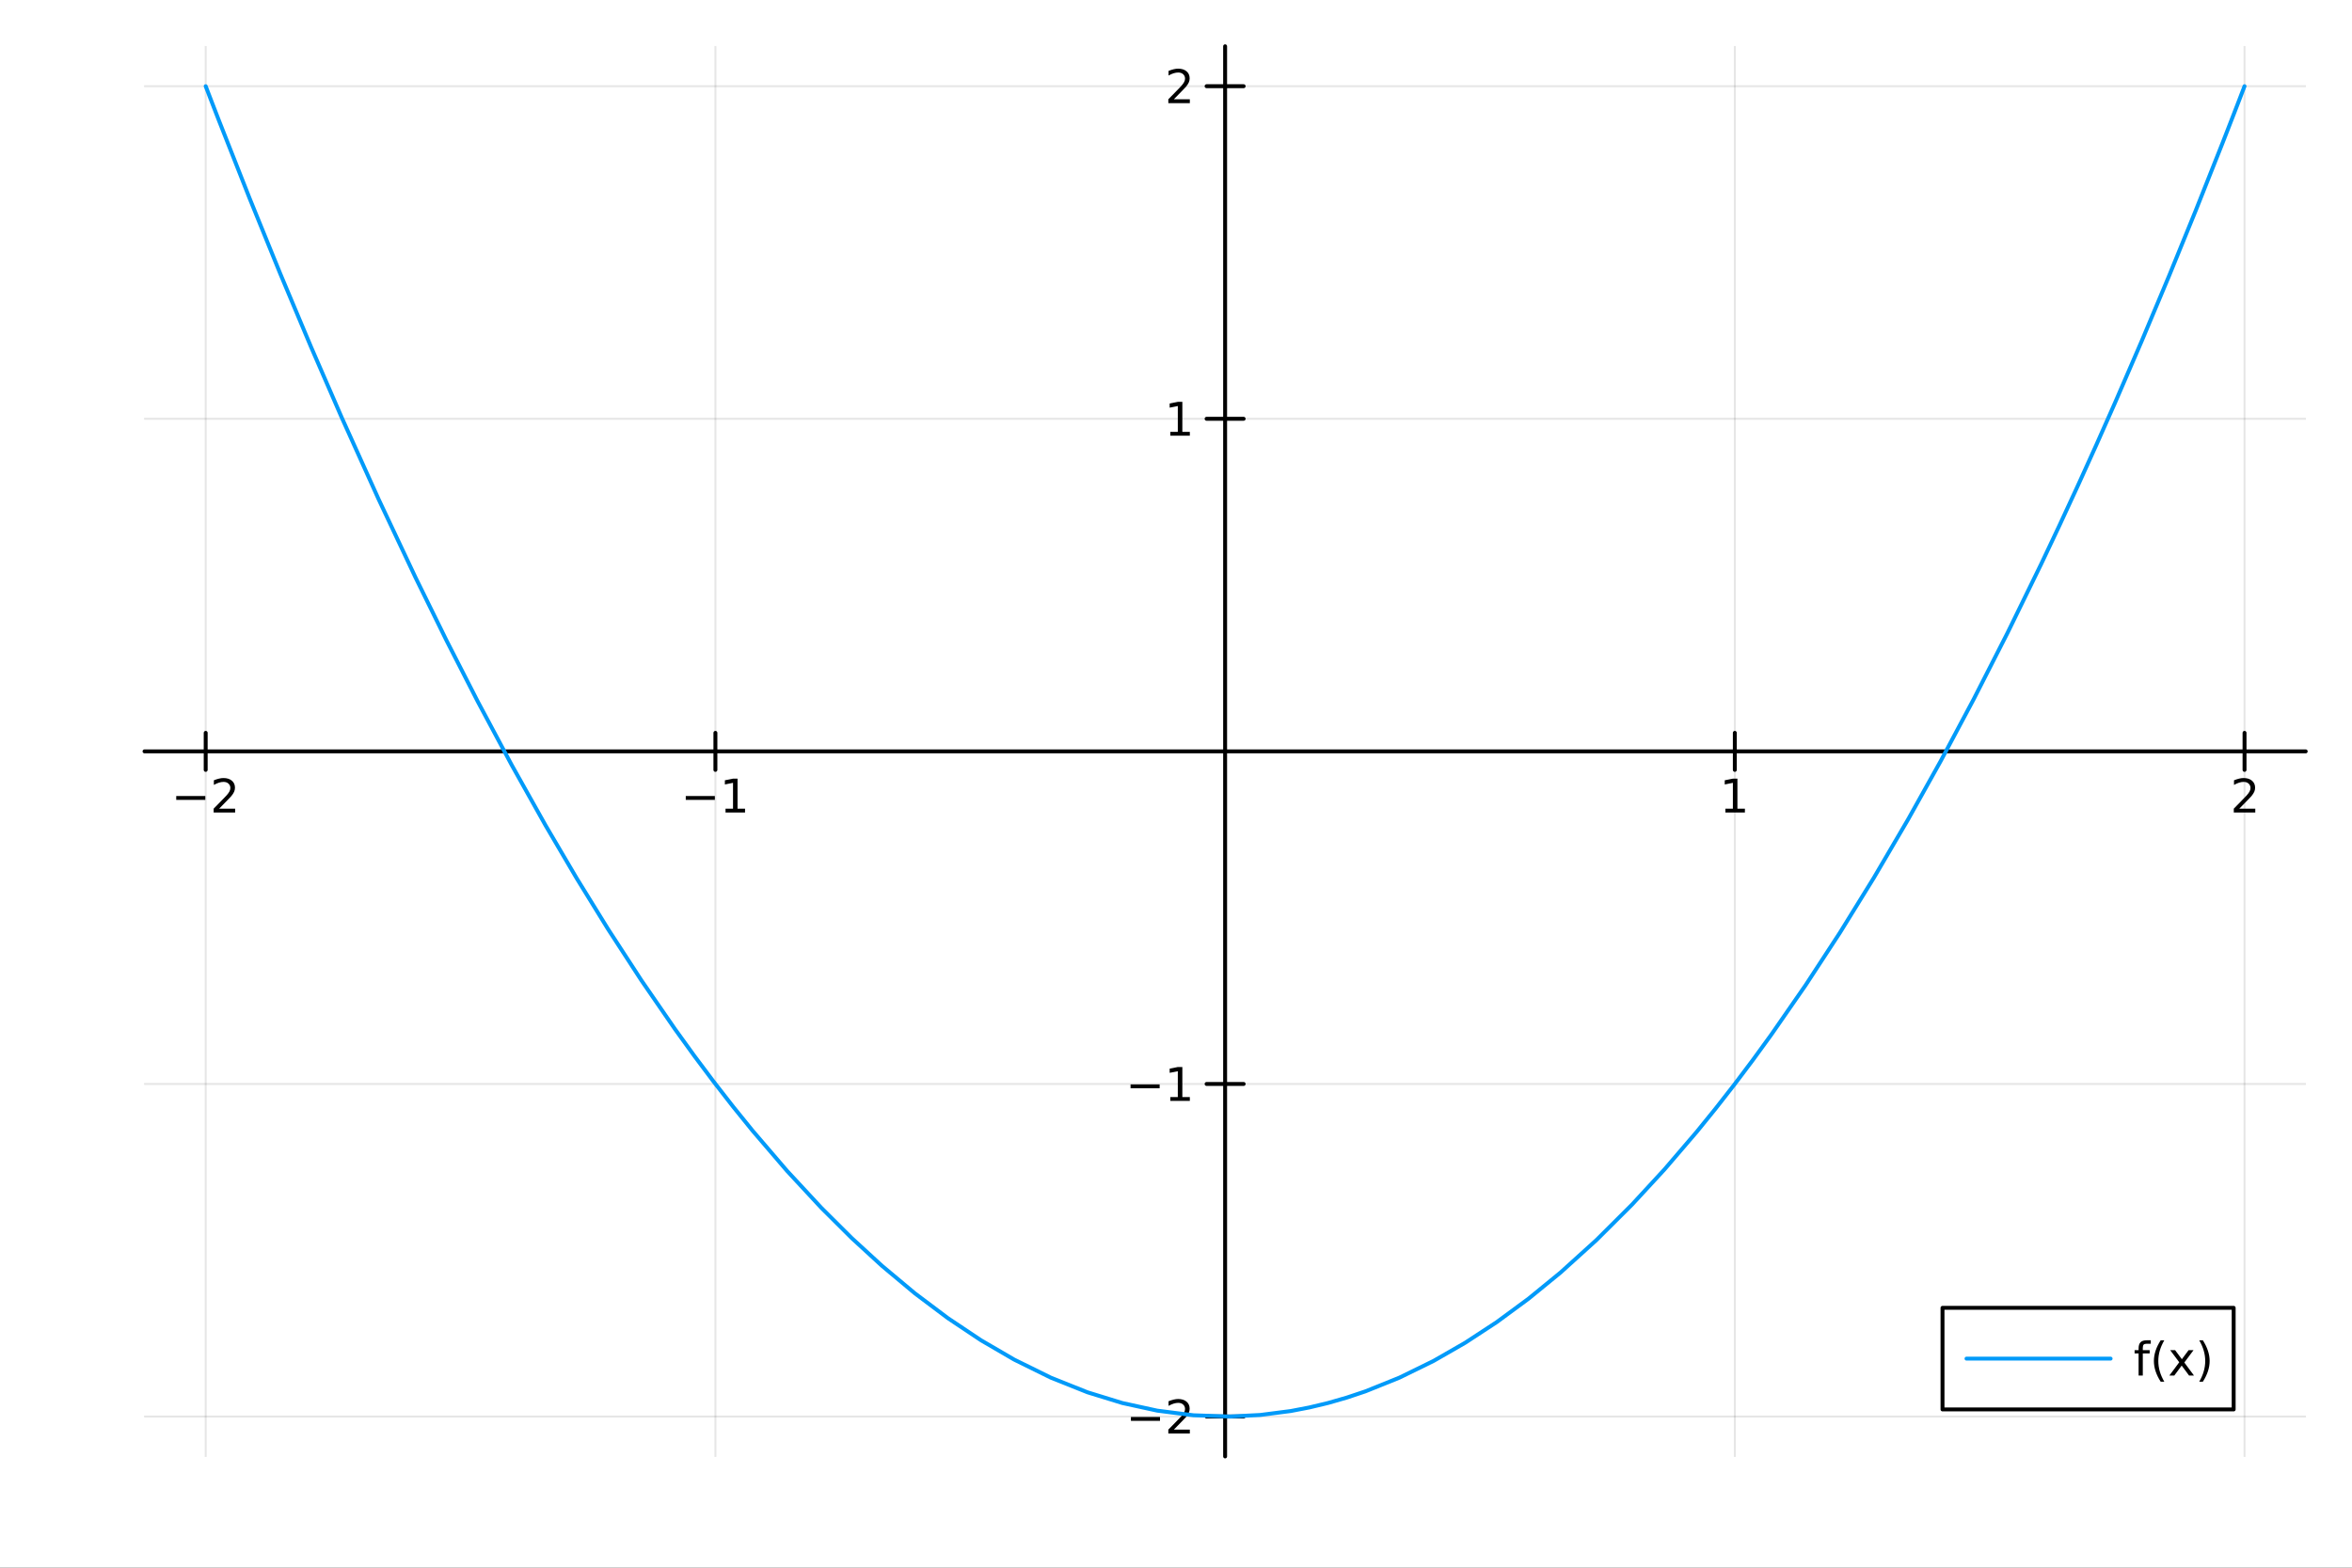 <?xml version="1.0" encoding="utf-8"?>
<svg xmlns="http://www.w3.org/2000/svg" xmlns:xlink="http://www.w3.org/1999/xlink" width="600" height="400" viewBox="0 0 2400 1600">
<rect x="0" y="0" width="2400" height="1600" fill="#333333" stroke="none"/>
<defs>
  <clipPath id="clip810">
    <rect x="0" y="0" width="2400" height="1600"/>
  </clipPath>
</defs>
<path clip-path="url(#clip810)" d="M0 1600 L2400 1600 L2400 0 L0 0  Z" fill="#ffffff" fill-rule="evenodd" fill-opacity="1"/>
<defs>
  <clipPath id="clip811">
    <rect x="480" y="0" width="1681" height="1600"/>
  </clipPath>
</defs>
<path clip-path="url(#clip810)" d="M147.478 1486.45 L2352.76 1486.45 L2352.76 47.244 L147.478 47.244  Z" fill="#ffffff" fill-rule="evenodd" fill-opacity="1"/>
<defs>
  <clipPath id="clip812">
    <rect x="147" y="47" width="2206" height="1440"/>
  </clipPath>
</defs>
<polyline clip-path="url(#clip812)" style="stroke:#000000; stroke-linecap:round; stroke-linejoin:round; stroke-width:2; stroke-opacity:0.1; fill:none" points="209.891,1486.45 209.891,47.244 "/>
<polyline clip-path="url(#clip812)" style="stroke:#000000; stroke-linecap:round; stroke-linejoin:round; stroke-width:2; stroke-opacity:0.1; fill:none" points="730.004,1486.45 730.004,47.244 "/>
<polyline clip-path="url(#clip812)" style="stroke:#000000; stroke-linecap:round; stroke-linejoin:round; stroke-width:2; stroke-opacity:0.1; fill:none" points="1770.23,1486.45 1770.23,47.244 "/>
<polyline clip-path="url(#clip812)" style="stroke:#000000; stroke-linecap:round; stroke-linejoin:round; stroke-width:2; stroke-opacity:0.1; fill:none" points="2290.34,1486.45 2290.34,47.244 "/>
<polyline clip-path="url(#clip812)" style="stroke:#000000; stroke-linecap:round; stroke-linejoin:round; stroke-width:2; stroke-opacity:0.1; fill:none" points="147.478,1445.74 2352.76,1445.74 "/>
<polyline clip-path="url(#clip812)" style="stroke:#000000; stroke-linecap:round; stroke-linejoin:round; stroke-width:2; stroke-opacity:0.1; fill:none" points="147.478,1106.3 2352.76,1106.3 "/>
<polyline clip-path="url(#clip812)" style="stroke:#000000; stroke-linecap:round; stroke-linejoin:round; stroke-width:2; stroke-opacity:0.1; fill:none" points="147.478,427.418 2352.76,427.418 "/>
<polyline clip-path="url(#clip812)" style="stroke:#000000; stroke-linecap:round; stroke-linejoin:round; stroke-width:2; stroke-opacity:0.1; fill:none" points="147.478,87.976 2352.76,87.976 "/>
<polyline clip-path="url(#clip810)" style="stroke:#000000; stroke-linecap:round; stroke-linejoin:round; stroke-width:4; stroke-opacity:1; fill:none" points="147.478,766.86 2352.76,766.86 "/>
<polyline clip-path="url(#clip810)" style="stroke:#000000; stroke-linecap:round; stroke-linejoin:round; stroke-width:4; stroke-opacity:1; fill:none" points="209.891,785.758 209.891,747.962 "/>
<polyline clip-path="url(#clip810)" style="stroke:#000000; stroke-linecap:round; stroke-linejoin:round; stroke-width:4; stroke-opacity:1; fill:none" points="730.004,785.758 730.004,747.962 "/>
<polyline clip-path="url(#clip810)" style="stroke:#000000; stroke-linecap:round; stroke-linejoin:round; stroke-width:4; stroke-opacity:1; fill:none" points="1770.23,785.758 1770.23,747.962 "/>
<polyline clip-path="url(#clip810)" style="stroke:#000000; stroke-linecap:round; stroke-linejoin:round; stroke-width:4; stroke-opacity:1; fill:none" points="2290.34,785.758 2290.34,747.962 "/>
<path clip-path="url(#clip810)" d="M179.834 812.431 L209.509 812.431 L209.509 816.367 L179.834 816.367 L179.834 812.431 Z" fill="#000000" fill-rule="nonzero" fill-opacity="1" /><path clip-path="url(#clip810)" d="M223.63 825.325 L239.949 825.325 L239.949 829.26 L218.005 829.26 L218.005 825.325 Q220.667 822.57 225.25 817.941 Q229.857 813.288 231.037 811.945 Q233.283 809.422 234.162 807.686 Q235.065 805.927 235.065 804.237 Q235.065 801.482 233.12 799.746 Q231.199 798.01 228.097 798.01 Q225.898 798.01 223.445 798.774 Q221.014 799.538 218.236 801.089 L218.236 796.367 Q221.06 795.232 223.514 794.654 Q225.968 794.075 228.005 794.075 Q233.375 794.075 236.57 796.76 Q239.764 799.445 239.764 803.936 Q239.764 806.066 238.954 807.987 Q238.167 809.885 236.06 812.478 Q235.482 813.149 232.38 816.367 Q229.278 819.561 223.63 825.325 Z" fill="#000000" fill-rule="nonzero" fill-opacity="1" /><path clip-path="url(#clip810)" d="M699.761 812.431 L729.437 812.431 L729.437 816.367 L699.761 816.367 L699.761 812.431 Z" fill="#000000" fill-rule="nonzero" fill-opacity="1" /><path clip-path="url(#clip810)" d="M740.34 825.325 L747.979 825.325 L747.979 798.959 L739.668 800.626 L739.668 796.367 L747.932 794.7 L752.608 794.7 L752.608 825.325 L760.247 825.325 L760.247 829.26 L740.34 829.26 L740.34 825.325 Z" fill="#000000" fill-rule="nonzero" fill-opacity="1" /><path clip-path="url(#clip810)" d="M1760.61 825.325 L1768.25 825.325 L1768.25 798.959 L1759.94 800.626 L1759.94 796.367 L1768.2 794.7 L1772.88 794.7 L1772.88 825.325 L1780.52 825.325 L1780.52 829.26 L1760.61 829.26 L1760.61 825.325 Z" fill="#000000" fill-rule="nonzero" fill-opacity="1" /><path clip-path="url(#clip810)" d="M2285 825.325 L2301.31 825.325 L2301.31 829.26 L2279.37 829.26 L2279.37 825.325 Q2282.03 822.57 2286.62 817.941 Q2291.22 813.288 2292.4 811.945 Q2294.65 809.422 2295.53 807.686 Q2296.43 805.927 2296.43 804.237 Q2296.43 801.482 2294.49 799.746 Q2292.56 798.01 2289.46 798.01 Q2287.26 798.01 2284.81 798.774 Q2282.38 799.538 2279.6 801.089 L2279.6 796.367 Q2282.43 795.232 2284.88 794.654 Q2287.33 794.075 2289.37 794.075 Q2294.74 794.075 2297.93 796.76 Q2301.13 799.445 2301.13 803.936 Q2301.13 806.066 2300.32 807.987 Q2299.53 809.885 2297.43 812.478 Q2296.85 813.149 2293.75 816.367 Q2290.64 819.561 2285 825.325 Z" fill="#000000" fill-rule="nonzero" fill-opacity="1" /><polyline clip-path="url(#clip810)" style="stroke:#000000; stroke-linecap:round; stroke-linejoin:round; stroke-width:4; stroke-opacity:1; fill:none" points="1250.12,1486.45 1250.12,47.244 "/>
<polyline clip-path="url(#clip810)" style="stroke:#000000; stroke-linecap:round; stroke-linejoin:round; stroke-width:4; stroke-opacity:1; fill:none" points="1231.22,1445.74 1269.01,1445.74 "/>
<polyline clip-path="url(#clip810)" style="stroke:#000000; stroke-linecap:round; stroke-linejoin:round; stroke-width:4; stroke-opacity:1; fill:none" points="1231.22,1106.3 1269.01,1106.3 "/>
<polyline clip-path="url(#clip810)" style="stroke:#000000; stroke-linecap:round; stroke-linejoin:round; stroke-width:4; stroke-opacity:1; fill:none" points="1231.22,427.418 1269.01,427.418 "/>
<polyline clip-path="url(#clip810)" style="stroke:#000000; stroke-linecap:round; stroke-linejoin:round; stroke-width:4; stroke-opacity:1; fill:none" points="1231.22,87.976 1269.01,87.976 "/>
<path clip-path="url(#clip810)" d="M1154 1446.2 L1183.68 1446.2 L1183.68 1450.13 L1154 1450.13 L1154 1446.2 Z" fill="#000000" fill-rule="nonzero" fill-opacity="1" /><path clip-path="url(#clip810)" d="M1197.8 1459.09 L1214.12 1459.09 L1214.12 1463.02 L1192.17 1463.02 L1192.17 1459.09 Q1194.83 1456.33 1199.42 1451.7 Q1204.02 1447.05 1205.2 1445.71 Q1207.45 1443.19 1208.33 1441.45 Q1209.23 1439.69 1209.23 1438 Q1209.23 1435.25 1207.29 1433.51 Q1205.37 1431.77 1202.27 1431.77 Q1200.07 1431.77 1197.61 1432.54 Q1195.18 1433.3 1192.4 1434.85 L1192.4 1430.13 Q1195.23 1429 1197.68 1428.42 Q1200.14 1427.84 1202.17 1427.84 Q1207.54 1427.84 1210.74 1430.52 Q1213.93 1433.21 1213.93 1437.7 Q1213.93 1439.83 1213.12 1441.75 Q1212.33 1443.65 1210.23 1446.24 Q1209.65 1446.91 1206.55 1450.13 Q1203.45 1453.32 1197.8 1459.09 Z" fill="#000000" fill-rule="nonzero" fill-opacity="1" /><path clip-path="url(#clip810)" d="M1153.63 1106.75 L1183.31 1106.75 L1183.31 1110.69 L1153.63 1110.69 L1153.63 1106.75 Z" fill="#000000" fill-rule="nonzero" fill-opacity="1" /><path clip-path="url(#clip810)" d="M1194.21 1119.65 L1201.85 1119.65 L1201.85 1093.28 L1193.54 1094.95 L1193.54 1090.69 L1201.8 1089.02 L1206.48 1089.02 L1206.48 1119.65 L1214.12 1119.65 L1214.12 1123.58 L1194.21 1123.58 L1194.21 1119.65 Z" fill="#000000" fill-rule="nonzero" fill-opacity="1" /><path clip-path="url(#clip810)" d="M1194.21 440.763 L1201.85 440.763 L1201.85 414.397 L1193.54 416.064 L1193.54 411.805 L1201.8 410.138 L1206.48 410.138 L1206.48 440.763 L1214.12 440.763 L1214.12 444.698 L1194.21 444.698 L1194.21 440.763 Z" fill="#000000" fill-rule="nonzero" fill-opacity="1" /><path clip-path="url(#clip810)" d="M1197.8 101.321 L1214.12 101.321 L1214.12 105.256 L1192.17 105.256 L1192.17 101.321 Q1194.83 98.567 1199.42 93.937 Q1204.02 89.284 1205.2 87.942 Q1207.45 85.418 1208.33 83.682 Q1209.23 81.923 1209.23 80.233 Q1209.23 77.479 1207.29 75.743 Q1205.37 74.006 1202.27 74.006 Q1200.07 74.006 1197.61 74.77 Q1195.18 75.534 1192.4 77.085 L1192.4 72.363 Q1195.23 71.229 1197.68 70.65 Q1200.14 70.071 1202.17 70.071 Q1207.54 70.071 1210.74 72.757 Q1213.93 75.442 1213.93 79.932 Q1213.93 82.062 1213.12 83.983 Q1212.33 85.881 1210.23 88.474 Q1209.65 89.145 1206.55 92.363 Q1203.45 95.557 1197.8 101.321 Z" fill="#000000" fill-rule="nonzero" fill-opacity="1" /><polyline clip-path="url(#clip812)" style="stroke:#009af9; stroke-linecap:round; stroke-linejoin:round; stroke-width:4; stroke-opacity:1; fill:none" points="209.891,87.976 213.278,96.802 216.664,105.598 220.05,114.366 223.436,123.105 254.747,202.548 286.057,279.53 317.368,354.052 348.678,426.113 386.311,509.47 423.943,589.272 455.761,653.971 487.579,716.13 522.142,780.772 556.705,842.417 588.569,896.592 620.434,948.219 654.595,1000.74 688.757,1050.33 708.547,1077.72 728.337,1104.12 748.127,1129.54 767.917,1153.98 803.09,1195 838.264,1232.9 869.108,1263.59 899.953,1291.89 933.581,1320.02 967.21,1345.31 1001.04,1367.9 1034.87,1387.61 1072.27,1406.05 1109.67,1420.99 1145.26,1431.95 1180.84,1439.72 1217.84,1444.44 1254.85,1445.72 1285.99,1444.13 1317.14,1440.11 1336.16,1436.45 1355.17,1431.9 1374.18,1426.43 1393.2,1420.06 1428.03,1406.02 1462.87,1388.95 1495.04,1370.47 1527.22,1349.4 1559.81,1325.4 1592.4,1298.74 1628.92,1265.69 1665.45,1229.29 1698.55,1193.42 1731.64,1154.8 1750.59,1131.45 1769.54,1107.2 1788.49,1082.05 1807.43,1056 1842.52,1005.39 1877.61,951.678 1912.2,895.704 1946.79,836.726 1980.38,776.591 2013.96,713.625 2048.39,646.139 2082.82,575.677 2101.68,535.817 2120.54,495.063 2139.4,453.417 2158.27,410.878 2185.66,347.494 2213.06,282.225 2240.46,215.072 2267.86,146.036 2273.48,131.64 2279.1,117.165 2284.72,102.61 2290.34,87.976 "/>
<path clip-path="url(#clip810)" d="M1982.15 1438.47 L2279.25 1438.47 L2279.25 1334.79 L1982.15 1334.79  Z" fill="#ffffff" fill-rule="evenodd" fill-opacity="1"/>
<polyline clip-path="url(#clip810)" style="stroke:#000000; stroke-linecap:round; stroke-linejoin:round; stroke-width:4; stroke-opacity:1; fill:none" points="1982.15,1438.47 2279.25,1438.47 2279.25,1334.79 1982.15,1334.79 1982.15,1438.47 "/>
<polyline clip-path="url(#clip810)" style="stroke:#009af9; stroke-linecap:round; stroke-linejoin:round; stroke-width:4; stroke-opacity:1; fill:none" points="2006.65,1386.63 2153.67,1386.63 "/>
<path clip-path="url(#clip810)" d="M2194.67 1367.9 L2194.67 1371.44 L2190.6 1371.44 Q2188.31 1371.44 2187.41 1372.36 Q2186.53 1373.29 2186.53 1375.7 L2186.53 1377.99 L2193.54 1377.99 L2193.54 1381.3 L2186.53 1381.3 L2186.53 1403.91 L2182.24 1403.91 L2182.24 1381.3 L2178.17 1381.3 L2178.17 1377.99 L2182.24 1377.99 L2182.24 1376.18 Q2182.24 1371.85 2184.26 1369.89 Q2186.27 1367.9 2190.65 1367.9 L2194.67 1367.9 Z" fill="#000000" fill-rule="nonzero" fill-opacity="1" /><path clip-path="url(#clip810)" d="M2208.47 1367.94 Q2205.37 1373.27 2203.86 1378.47 Q2202.36 1383.68 2202.36 1389.03 Q2202.36 1394.38 2203.86 1399.63 Q2205.39 1404.86 2208.47 1410.16 L2204.77 1410.16 Q2201.29 1404.72 2199.56 1399.47 Q2197.85 1394.22 2197.85 1389.03 Q2197.85 1383.87 2199.56 1378.64 Q2201.27 1373.41 2204.77 1367.94 L2208.47 1367.94 Z" fill="#000000" fill-rule="nonzero" fill-opacity="1" /><path clip-path="url(#clip810)" d="M2238.29 1377.99 L2228.91 1390.6 L2238.77 1403.91 L2233.75 1403.91 L2226.2 1393.73 L2218.66 1403.91 L2213.63 1403.91 L2223.7 1390.35 L2214.49 1377.99 L2219.51 1377.99 L2226.39 1387.22 L2233.26 1377.99 L2238.29 1377.99 Z" fill="#000000" fill-rule="nonzero" fill-opacity="1" /><path clip-path="url(#clip810)" d="M2244.12 1367.94 L2247.82 1367.94 Q2251.29 1373.41 2253.01 1378.64 Q2254.74 1383.87 2254.74 1389.03 Q2254.74 1394.22 2253.01 1399.47 Q2251.29 1404.72 2247.82 1410.16 L2244.12 1410.16 Q2247.2 1404.86 2248.7 1399.63 Q2250.23 1394.38 2250.23 1389.03 Q2250.23 1383.68 2248.7 1378.47 Q2247.2 1373.27 2244.12 1367.94 Z" fill="#000000" fill-rule="nonzero" fill-opacity="1" /></svg>